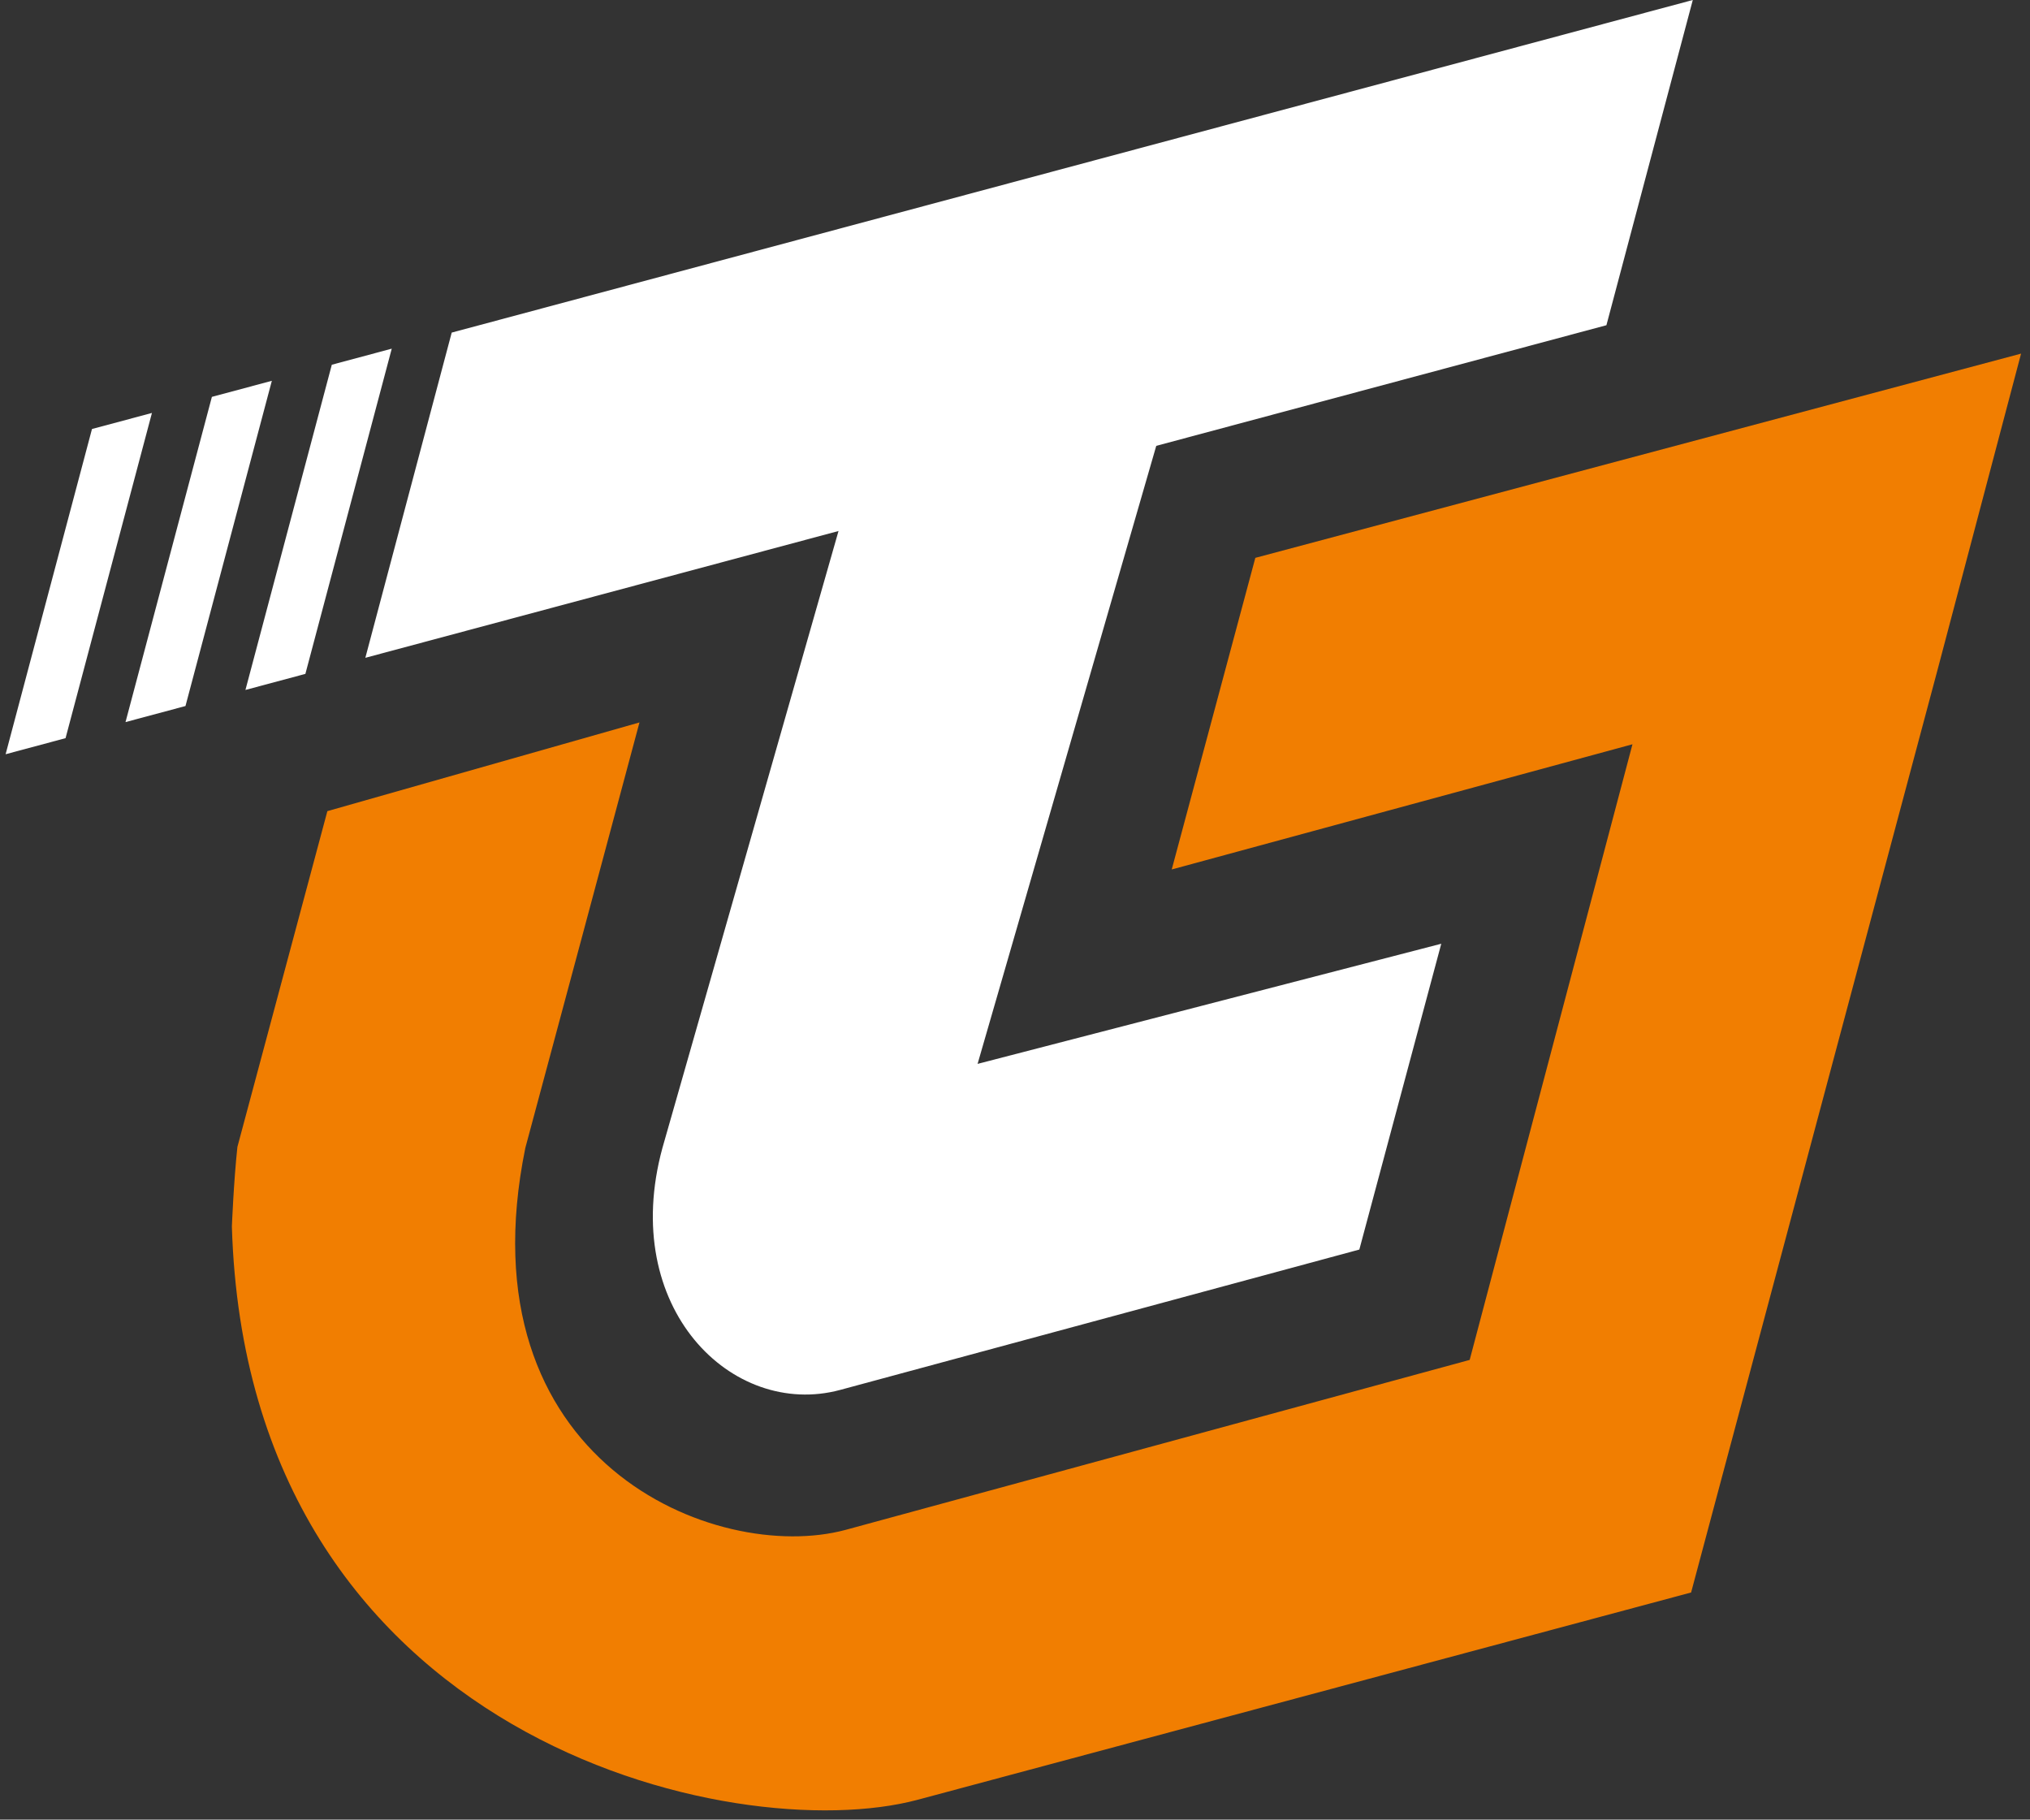 <svg width="106" height="95" viewBox="0 0 106 95" fill="none" xmlns="http://www.w3.org/2000/svg">
<rect x="0" y="0" width="106" height="95" fill="#333333" stroke="none"/>
<path d="M88.392 0L23.587 17.364L19.077 34.343L83.882 16.979L88.392 0Z" fill="white"/>
<path d="M14.195 19.881L11.064 20.72L6.554 37.699L9.685 36.86L14.195 19.881Z" fill="white"/>
<path d="M7.934 21.559L4.803 22.398L0.293 39.377L3.423 38.538L7.934 21.559Z" fill="white"/>
<path d="M20.456 18.203L17.326 19.042L12.816 36.021L15.946 35.182L20.456 18.203Z" fill="white"/>
<path d="M105.534 18.461L65.549 29.124L61.184 45.393L85.242 38.857L76.742 70.998L44.144 79.874C37.399 81.681 24.076 76.359 27.432 59.928C29.826 51.023 31.085 46.327 33.391 37.718L33.391 37.717L17.094 42.348L12.396 59.88C12.202 61.684 12.108 64.034 12.108 64.034C12.907 90.839 38.374 96.519 47.919 93.962L88.304 83.141L101.186 34.919L105.534 18.461Z" fill="#F17E01"/>
<path d="M70.98 65.237L43.863 72.567C38.228 74.077 32.313 68.28 34.589 59.934L43.831 27.56L60.423 23.114L51.046 55.543L75.258 49.271L70.98 65.237Z" fill="white"/>
</svg>
